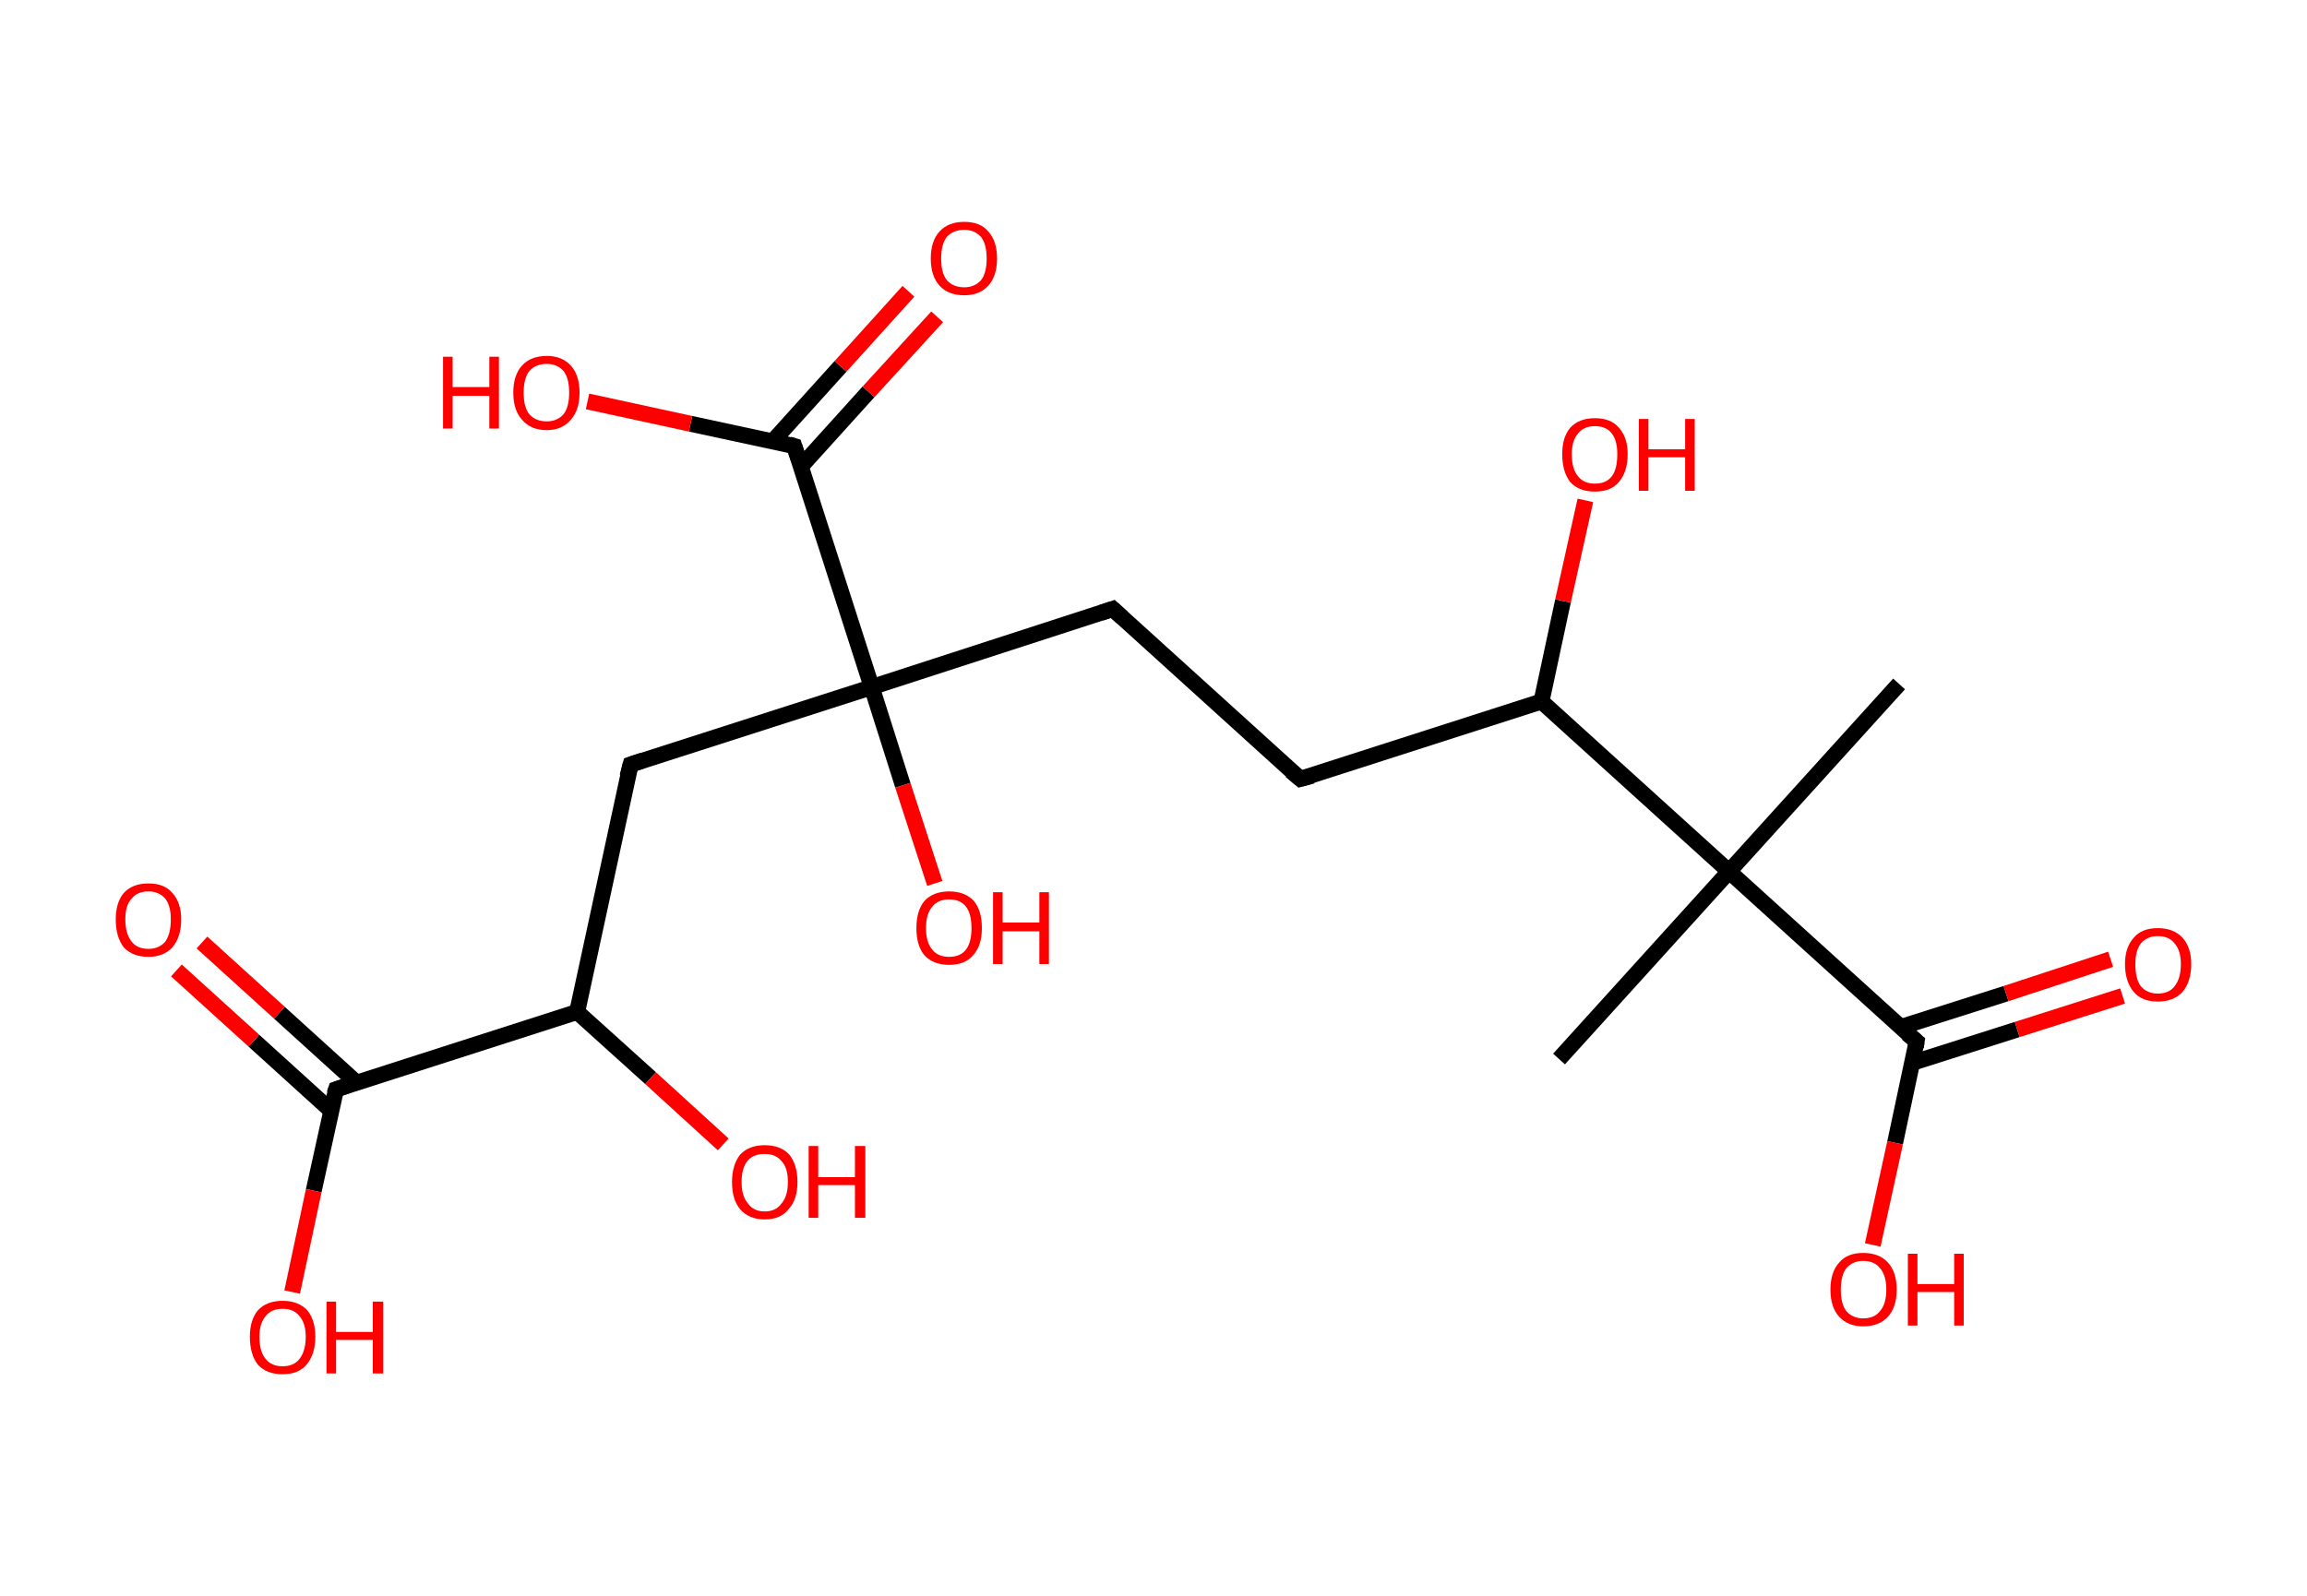 <?xml version='1.0' encoding='ASCII' standalone='yes'?>
<svg xmlns="http://www.w3.org/2000/svg" xmlns:rdkit="http://www.rdkit.org/xml" xmlns:xlink="http://www.w3.org/1999/xlink" version="1.1" baseProfile="full" xml:space="preserve" width="289px" height="200px" viewBox="0 0 289 200">
<!-- END OF HEADER -->
<rect style="opacity:1.0;fill:#FFFFFF;stroke:none" width="289.0" height="200.0" x="0.0" y="0.0"> </rect>
<path class="bond-0 atom-0 atom-1" d="M 237.9,85.7 L 216.6,109.2" style="fill:none;fill-rule:evenodd;stroke:#000000;stroke-width:2.0px;stroke-linecap:butt;stroke-linejoin:miter;stroke-opacity:1"/>
<path class="bond-1 atom-1 atom-2" d="M 216.6,109.2 L 195.3,132.7" style="fill:none;fill-rule:evenodd;stroke:#000000;stroke-width:2.0px;stroke-linecap:butt;stroke-linejoin:miter;stroke-opacity:1"/>
<path class="bond-2 atom-1 atom-3" d="M 216.6,109.2 L 240.1,130.5" style="fill:none;fill-rule:evenodd;stroke:#000000;stroke-width:2.0px;stroke-linecap:butt;stroke-linejoin:miter;stroke-opacity:1"/>
<path class="bond-3 atom-3 atom-4" d="M 239.5,133.2 L 252.7,129.0" style="fill:none;fill-rule:evenodd;stroke:#000000;stroke-width:2.0px;stroke-linecap:butt;stroke-linejoin:miter;stroke-opacity:1"/>
<path class="bond-3 atom-3 atom-4" d="M 252.7,129.0 L 265.9,124.8" style="fill:none;fill-rule:evenodd;stroke:#FF0000;stroke-width:2.0px;stroke-linecap:butt;stroke-linejoin:miter;stroke-opacity:1"/>
<path class="bond-3 atom-3 atom-4" d="M 238.1,128.7 L 251.3,124.5" style="fill:none;fill-rule:evenodd;stroke:#000000;stroke-width:2.0px;stroke-linecap:butt;stroke-linejoin:miter;stroke-opacity:1"/>
<path class="bond-3 atom-3 atom-4" d="M 251.3,124.5 L 264.4,120.2" style="fill:none;fill-rule:evenodd;stroke:#FF0000;stroke-width:2.0px;stroke-linecap:butt;stroke-linejoin:miter;stroke-opacity:1"/>
<path class="bond-4 atom-3 atom-5" d="M 240.1,130.5 L 237.4,143.2" style="fill:none;fill-rule:evenodd;stroke:#000000;stroke-width:2.0px;stroke-linecap:butt;stroke-linejoin:miter;stroke-opacity:1"/>
<path class="bond-4 atom-3 atom-5" d="M 237.4,143.2 L 234.6,156.0" style="fill:none;fill-rule:evenodd;stroke:#FF0000;stroke-width:2.0px;stroke-linecap:butt;stroke-linejoin:miter;stroke-opacity:1"/>
<path class="bond-5 atom-1 atom-6" d="M 216.6,109.2 L 193.1,87.9" style="fill:none;fill-rule:evenodd;stroke:#000000;stroke-width:2.0px;stroke-linecap:butt;stroke-linejoin:miter;stroke-opacity:1"/>
<path class="bond-6 atom-6 atom-7" d="M 193.1,87.9 L 195.8,75.3" style="fill:none;fill-rule:evenodd;stroke:#000000;stroke-width:2.0px;stroke-linecap:butt;stroke-linejoin:miter;stroke-opacity:1"/>
<path class="bond-6 atom-6 atom-7" d="M 195.8,75.3 L 198.6,62.7" style="fill:none;fill-rule:evenodd;stroke:#FF0000;stroke-width:2.0px;stroke-linecap:butt;stroke-linejoin:miter;stroke-opacity:1"/>
<path class="bond-7 atom-6 atom-8" d="M 193.1,87.9 L 162.9,97.6" style="fill:none;fill-rule:evenodd;stroke:#000000;stroke-width:2.0px;stroke-linecap:butt;stroke-linejoin:miter;stroke-opacity:1"/>
<path class="bond-8 atom-8 atom-9" d="M 162.9,97.6 L 139.4,76.3" style="fill:none;fill-rule:evenodd;stroke:#000000;stroke-width:2.0px;stroke-linecap:butt;stroke-linejoin:miter;stroke-opacity:1"/>
<path class="bond-9 atom-9 atom-10" d="M 139.4,76.3 L 109.2,86.1" style="fill:none;fill-rule:evenodd;stroke:#000000;stroke-width:2.0px;stroke-linecap:butt;stroke-linejoin:miter;stroke-opacity:1"/>
<path class="bond-10 atom-10 atom-11" d="M 109.2,86.1 L 113.1,98.4" style="fill:none;fill-rule:evenodd;stroke:#000000;stroke-width:2.0px;stroke-linecap:butt;stroke-linejoin:miter;stroke-opacity:1"/>
<path class="bond-10 atom-10 atom-11" d="M 113.1,98.4 L 117.1,110.7" style="fill:none;fill-rule:evenodd;stroke:#FF0000;stroke-width:2.0px;stroke-linecap:butt;stroke-linejoin:miter;stroke-opacity:1"/>
<path class="bond-11 atom-10 atom-12" d="M 109.2,86.1 L 79.0,95.8" style="fill:none;fill-rule:evenodd;stroke:#000000;stroke-width:2.0px;stroke-linecap:butt;stroke-linejoin:miter;stroke-opacity:1"/>
<path class="bond-12 atom-12 atom-13" d="M 79.0,95.8 L 72.3,126.8" style="fill:none;fill-rule:evenodd;stroke:#000000;stroke-width:2.0px;stroke-linecap:butt;stroke-linejoin:miter;stroke-opacity:1"/>
<path class="bond-13 atom-13 atom-14" d="M 72.3,126.8 L 81.5,135.1" style="fill:none;fill-rule:evenodd;stroke:#000000;stroke-width:2.0px;stroke-linecap:butt;stroke-linejoin:miter;stroke-opacity:1"/>
<path class="bond-13 atom-13 atom-14" d="M 81.5,135.1 L 90.6,143.4" style="fill:none;fill-rule:evenodd;stroke:#FF0000;stroke-width:2.0px;stroke-linecap:butt;stroke-linejoin:miter;stroke-opacity:1"/>
<path class="bond-14 atom-13 atom-15" d="M 72.3,126.8 L 42.1,136.5" style="fill:none;fill-rule:evenodd;stroke:#000000;stroke-width:2.0px;stroke-linecap:butt;stroke-linejoin:miter;stroke-opacity:1"/>
<path class="bond-15 atom-15 atom-16" d="M 44.7,135.7 L 35.0,126.9" style="fill:none;fill-rule:evenodd;stroke:#000000;stroke-width:2.0px;stroke-linecap:butt;stroke-linejoin:miter;stroke-opacity:1"/>
<path class="bond-15 atom-15 atom-16" d="M 35.0,126.9 L 25.3,118.1" style="fill:none;fill-rule:evenodd;stroke:#FF0000;stroke-width:2.0px;stroke-linecap:butt;stroke-linejoin:miter;stroke-opacity:1"/>
<path class="bond-15 atom-15 atom-16" d="M 41.5,139.2 L 31.8,130.4" style="fill:none;fill-rule:evenodd;stroke:#000000;stroke-width:2.0px;stroke-linecap:butt;stroke-linejoin:miter;stroke-opacity:1"/>
<path class="bond-15 atom-15 atom-16" d="M 31.8,130.4 L 22.1,121.6" style="fill:none;fill-rule:evenodd;stroke:#FF0000;stroke-width:2.0px;stroke-linecap:butt;stroke-linejoin:miter;stroke-opacity:1"/>
<path class="bond-16 atom-15 atom-17" d="M 42.1,136.5 L 39.3,149.2" style="fill:none;fill-rule:evenodd;stroke:#000000;stroke-width:2.0px;stroke-linecap:butt;stroke-linejoin:miter;stroke-opacity:1"/>
<path class="bond-16 atom-15 atom-17" d="M 39.3,149.2 L 36.6,161.9" style="fill:none;fill-rule:evenodd;stroke:#FF0000;stroke-width:2.0px;stroke-linecap:butt;stroke-linejoin:miter;stroke-opacity:1"/>
<path class="bond-17 atom-10 atom-18" d="M 109.2,86.1 L 99.5,55.9" style="fill:none;fill-rule:evenodd;stroke:#000000;stroke-width:2.0px;stroke-linecap:butt;stroke-linejoin:miter;stroke-opacity:1"/>
<path class="bond-18 atom-18 atom-19" d="M 100.3,58.5 L 108.8,49.1" style="fill:none;fill-rule:evenodd;stroke:#000000;stroke-width:2.0px;stroke-linecap:butt;stroke-linejoin:miter;stroke-opacity:1"/>
<path class="bond-18 atom-18 atom-19" d="M 108.8,49.1 L 117.4,39.7" style="fill:none;fill-rule:evenodd;stroke:#FF0000;stroke-width:2.0px;stroke-linecap:butt;stroke-linejoin:miter;stroke-opacity:1"/>
<path class="bond-18 atom-18 atom-19" d="M 96.8,55.3 L 105.3,45.9" style="fill:none;fill-rule:evenodd;stroke:#000000;stroke-width:2.0px;stroke-linecap:butt;stroke-linejoin:miter;stroke-opacity:1"/>
<path class="bond-18 atom-18 atom-19" d="M 105.3,45.9 L 113.8,36.5" style="fill:none;fill-rule:evenodd;stroke:#FF0000;stroke-width:2.0px;stroke-linecap:butt;stroke-linejoin:miter;stroke-opacity:1"/>
<path class="bond-19 atom-18 atom-20" d="M 99.5,55.9 L 86.5,53.1" style="fill:none;fill-rule:evenodd;stroke:#000000;stroke-width:2.0px;stroke-linecap:butt;stroke-linejoin:miter;stroke-opacity:1"/>
<path class="bond-19 atom-18 atom-20" d="M 86.5,53.1 L 73.6,50.3" style="fill:none;fill-rule:evenodd;stroke:#FF0000;stroke-width:2.0px;stroke-linecap:butt;stroke-linejoin:miter;stroke-opacity:1"/>
<path d="M 238.9,129.5 L 240.1,130.5 L 240.0,131.2" style="fill:none;stroke:#000000;stroke-width:2.0px;stroke-linecap:butt;stroke-linejoin:miter;stroke-opacity:1;"/>
<path d="M 164.4,97.2 L 162.9,97.6 L 161.7,96.6" style="fill:none;stroke:#000000;stroke-width:2.0px;stroke-linecap:butt;stroke-linejoin:miter;stroke-opacity:1;"/>
<path d="M 140.6,77.4 L 139.4,76.3 L 137.9,76.8" style="fill:none;stroke:#000000;stroke-width:2.0px;stroke-linecap:butt;stroke-linejoin:miter;stroke-opacity:1;"/>
<path d="M 80.5,95.3 L 79.0,95.8 L 78.6,97.3" style="fill:none;stroke:#000000;stroke-width:2.0px;stroke-linecap:butt;stroke-linejoin:miter;stroke-opacity:1;"/>
<path d="M 43.6,136.0 L 42.1,136.5 L 41.9,137.1" style="fill:none;stroke:#000000;stroke-width:2.0px;stroke-linecap:butt;stroke-linejoin:miter;stroke-opacity:1;"/>
<path d="M 100.0,57.4 L 99.5,55.9 L 98.8,55.7" style="fill:none;stroke:#000000;stroke-width:2.0px;stroke-linecap:butt;stroke-linejoin:miter;stroke-opacity:1;"/>
<path class="atom-4" d="M 266.2 120.8 Q 266.2 118.7, 267.3 117.5 Q 268.3 116.3, 270.3 116.3 Q 272.3 116.3, 273.4 117.5 Q 274.5 118.7, 274.5 120.8 Q 274.5 123.0, 273.4 124.3 Q 272.3 125.5, 270.3 125.5 Q 268.3 125.5, 267.3 124.3 Q 266.2 123.0, 266.2 120.8 M 270.3 124.5 Q 271.7 124.5, 272.4 123.6 Q 273.2 122.6, 273.2 120.8 Q 273.2 119.1, 272.4 118.2 Q 271.7 117.3, 270.3 117.3 Q 269.0 117.3, 268.2 118.2 Q 267.5 119.1, 267.5 120.8 Q 267.5 122.7, 268.2 123.6 Q 269.0 124.5, 270.3 124.5 " fill="#FF0000"/>
<path class="atom-5" d="M 229.3 161.6 Q 229.3 159.4, 230.4 158.2 Q 231.4 157.0, 233.4 157.0 Q 235.4 157.0, 236.5 158.2 Q 237.6 159.4, 237.6 161.6 Q 237.6 163.8, 236.5 165.0 Q 235.4 166.2, 233.4 166.2 Q 231.5 166.2, 230.4 165.0 Q 229.3 163.8, 229.3 161.6 M 233.4 165.2 Q 234.8 165.2, 235.5 164.3 Q 236.3 163.4, 236.3 161.6 Q 236.3 159.8, 235.5 158.9 Q 234.8 158.0, 233.4 158.0 Q 232.1 158.0, 231.3 158.9 Q 230.6 159.8, 230.6 161.6 Q 230.6 163.4, 231.3 164.3 Q 232.1 165.2, 233.4 165.2 " fill="#FF0000"/>
<path class="atom-5" d="M 239.0 157.1 L 240.2 157.1 L 240.2 160.9 L 244.8 160.9 L 244.8 157.1 L 246.0 157.1 L 246.0 166.1 L 244.8 166.1 L 244.8 161.9 L 240.2 161.9 L 240.2 166.1 L 239.0 166.1 L 239.0 157.1 " fill="#FF0000"/>
<path class="atom-7" d="M 195.7 56.9 Q 195.7 54.8, 196.7 53.6 Q 197.8 52.4, 199.8 52.4 Q 201.8 52.4, 202.8 53.6 Q 203.9 54.8, 203.9 56.9 Q 203.9 59.1, 202.8 60.4 Q 201.8 61.6, 199.8 61.6 Q 197.8 61.6, 196.7 60.4 Q 195.7 59.1, 195.7 56.9 M 199.8 60.6 Q 201.2 60.6, 201.9 59.7 Q 202.6 58.8, 202.6 56.9 Q 202.6 55.2, 201.9 54.3 Q 201.2 53.4, 199.8 53.4 Q 198.4 53.4, 197.7 54.3 Q 196.9 55.2, 196.9 56.9 Q 196.9 58.8, 197.7 59.7 Q 198.4 60.6, 199.8 60.6 " fill="#FF0000"/>
<path class="atom-7" d="M 205.3 52.5 L 206.5 52.5 L 206.5 56.3 L 211.1 56.3 L 211.1 52.5 L 212.3 52.5 L 212.3 61.5 L 211.1 61.5 L 211.1 57.3 L 206.5 57.3 L 206.5 61.5 L 205.3 61.5 L 205.3 52.5 " fill="#FF0000"/>
<path class="atom-11" d="M 114.8 116.3 Q 114.8 114.1, 115.8 112.9 Q 116.9 111.7, 118.9 111.7 Q 120.9 111.7, 122.0 112.9 Q 123.0 114.1, 123.0 116.3 Q 123.0 118.5, 121.9 119.7 Q 120.9 120.9, 118.9 120.9 Q 116.9 120.9, 115.8 119.7 Q 114.8 118.5, 114.8 116.3 M 118.9 119.9 Q 120.3 119.9, 121.0 119.0 Q 121.7 118.1, 121.7 116.3 Q 121.7 114.5, 121.0 113.6 Q 120.3 112.7, 118.9 112.7 Q 117.5 112.7, 116.8 113.6 Q 116.0 114.5, 116.0 116.3 Q 116.0 118.1, 116.8 119.0 Q 117.5 119.9, 118.9 119.9 " fill="#FF0000"/>
<path class="atom-11" d="M 124.4 111.8 L 125.6 111.8 L 125.6 115.6 L 130.2 115.6 L 130.2 111.8 L 131.4 111.8 L 131.4 120.8 L 130.2 120.8 L 130.2 116.7 L 125.6 116.7 L 125.6 120.8 L 124.4 120.8 L 124.4 111.8 " fill="#FF0000"/>
<path class="atom-14" d="M 91.7 148.1 Q 91.7 146.0, 92.7 144.7 Q 93.8 143.5, 95.8 143.5 Q 97.8 143.5, 98.9 144.7 Q 99.9 146.0, 99.9 148.1 Q 99.9 150.3, 98.8 151.5 Q 97.8 152.8, 95.8 152.8 Q 93.8 152.8, 92.7 151.5 Q 91.7 150.3, 91.7 148.1 M 95.8 151.8 Q 97.2 151.8, 97.9 150.8 Q 98.7 149.9, 98.7 148.1 Q 98.7 146.3, 97.9 145.5 Q 97.2 144.6, 95.8 144.6 Q 94.4 144.6, 93.7 145.4 Q 92.9 146.3, 92.9 148.1 Q 92.9 149.9, 93.7 150.8 Q 94.4 151.8, 95.8 151.8 " fill="#FF0000"/>
<path class="atom-14" d="M 101.3 143.6 L 102.5 143.6 L 102.5 147.5 L 107.1 147.5 L 107.1 143.6 L 108.4 143.6 L 108.4 152.6 L 107.1 152.6 L 107.1 148.5 L 102.5 148.5 L 102.5 152.6 L 101.3 152.6 L 101.3 143.6 " fill="#FF0000"/>
<path class="atom-16" d="M 14.5 115.2 Q 14.5 113.1, 15.5 111.9 Q 16.6 110.7, 18.6 110.7 Q 20.6 110.7, 21.6 111.9 Q 22.7 113.1, 22.7 115.2 Q 22.7 117.4, 21.6 118.7 Q 20.5 119.9, 18.6 119.9 Q 16.6 119.9, 15.5 118.7 Q 14.5 117.4, 14.5 115.2 M 18.6 118.9 Q 19.9 118.9, 20.7 118.0 Q 21.4 117.0, 21.4 115.2 Q 21.4 113.5, 20.7 112.6 Q 19.9 111.7, 18.6 111.7 Q 17.2 111.7, 16.5 112.6 Q 15.7 113.4, 15.7 115.2 Q 15.7 117.0, 16.5 118.0 Q 17.2 118.9, 18.6 118.9 " fill="#FF0000"/>
<path class="atom-17" d="M 31.3 167.5 Q 31.3 165.4, 32.3 164.2 Q 33.4 163.0, 35.4 163.0 Q 37.4 163.0, 38.5 164.2 Q 39.5 165.4, 39.5 167.5 Q 39.5 169.7, 38.4 171.0 Q 37.4 172.2, 35.4 172.2 Q 33.4 172.2, 32.3 171.0 Q 31.3 169.7, 31.3 167.5 M 35.4 171.2 Q 36.8 171.2, 37.5 170.3 Q 38.3 169.3, 38.3 167.5 Q 38.3 165.8, 37.5 164.9 Q 36.8 164.0, 35.4 164.0 Q 34.0 164.0, 33.3 164.9 Q 32.5 165.8, 32.5 167.5 Q 32.5 169.4, 33.3 170.3 Q 34.0 171.2, 35.4 171.2 " fill="#FF0000"/>
<path class="atom-17" d="M 40.9 163.1 L 42.1 163.1 L 42.1 166.9 L 46.7 166.9 L 46.7 163.1 L 48.0 163.1 L 48.0 172.1 L 46.7 172.1 L 46.7 167.9 L 42.1 167.9 L 42.1 172.1 L 40.9 172.1 L 40.9 163.1 " fill="#FF0000"/>
<path class="atom-19" d="M 116.6 32.4 Q 116.6 30.2, 117.7 29.0 Q 118.8 27.8, 120.8 27.8 Q 122.8 27.8, 123.8 29.0 Q 124.9 30.2, 124.9 32.4 Q 124.9 34.6, 123.8 35.8 Q 122.7 37.0, 120.8 37.0 Q 118.8 37.0, 117.7 35.8 Q 116.6 34.6, 116.6 32.4 M 120.8 36.0 Q 122.1 36.0, 122.9 35.1 Q 123.6 34.2, 123.6 32.4 Q 123.6 30.6, 122.9 29.7 Q 122.1 28.8, 120.8 28.8 Q 119.4 28.8, 118.6 29.7 Q 117.9 30.6, 117.9 32.4 Q 117.9 34.2, 118.6 35.1 Q 119.4 36.0, 120.8 36.0 " fill="#FF0000"/>
<path class="atom-20" d="M 55.5 44.7 L 56.7 44.7 L 56.7 48.5 L 61.3 48.5 L 61.3 44.7 L 62.5 44.7 L 62.5 53.7 L 61.3 53.7 L 61.3 49.6 L 56.7 49.6 L 56.7 53.7 L 55.5 53.7 L 55.5 44.7 " fill="#FF0000"/>
<path class="atom-20" d="M 64.3 49.2 Q 64.3 47.0, 65.4 45.8 Q 66.5 44.6, 68.5 44.6 Q 70.4 44.6, 71.5 45.8 Q 72.6 47.0, 72.6 49.2 Q 72.6 51.4, 71.5 52.6 Q 70.4 53.9, 68.5 53.9 Q 66.5 53.9, 65.4 52.6 Q 64.3 51.4, 64.3 49.2 M 68.5 52.8 Q 69.8 52.8, 70.6 51.9 Q 71.3 51.0, 71.3 49.2 Q 71.3 47.4, 70.6 46.5 Q 69.8 45.6, 68.5 45.6 Q 67.1 45.6, 66.3 46.5 Q 65.6 47.4, 65.6 49.2 Q 65.6 51.0, 66.3 51.9 Q 67.1 52.8, 68.5 52.8 " fill="#FF0000"/>
</svg>
